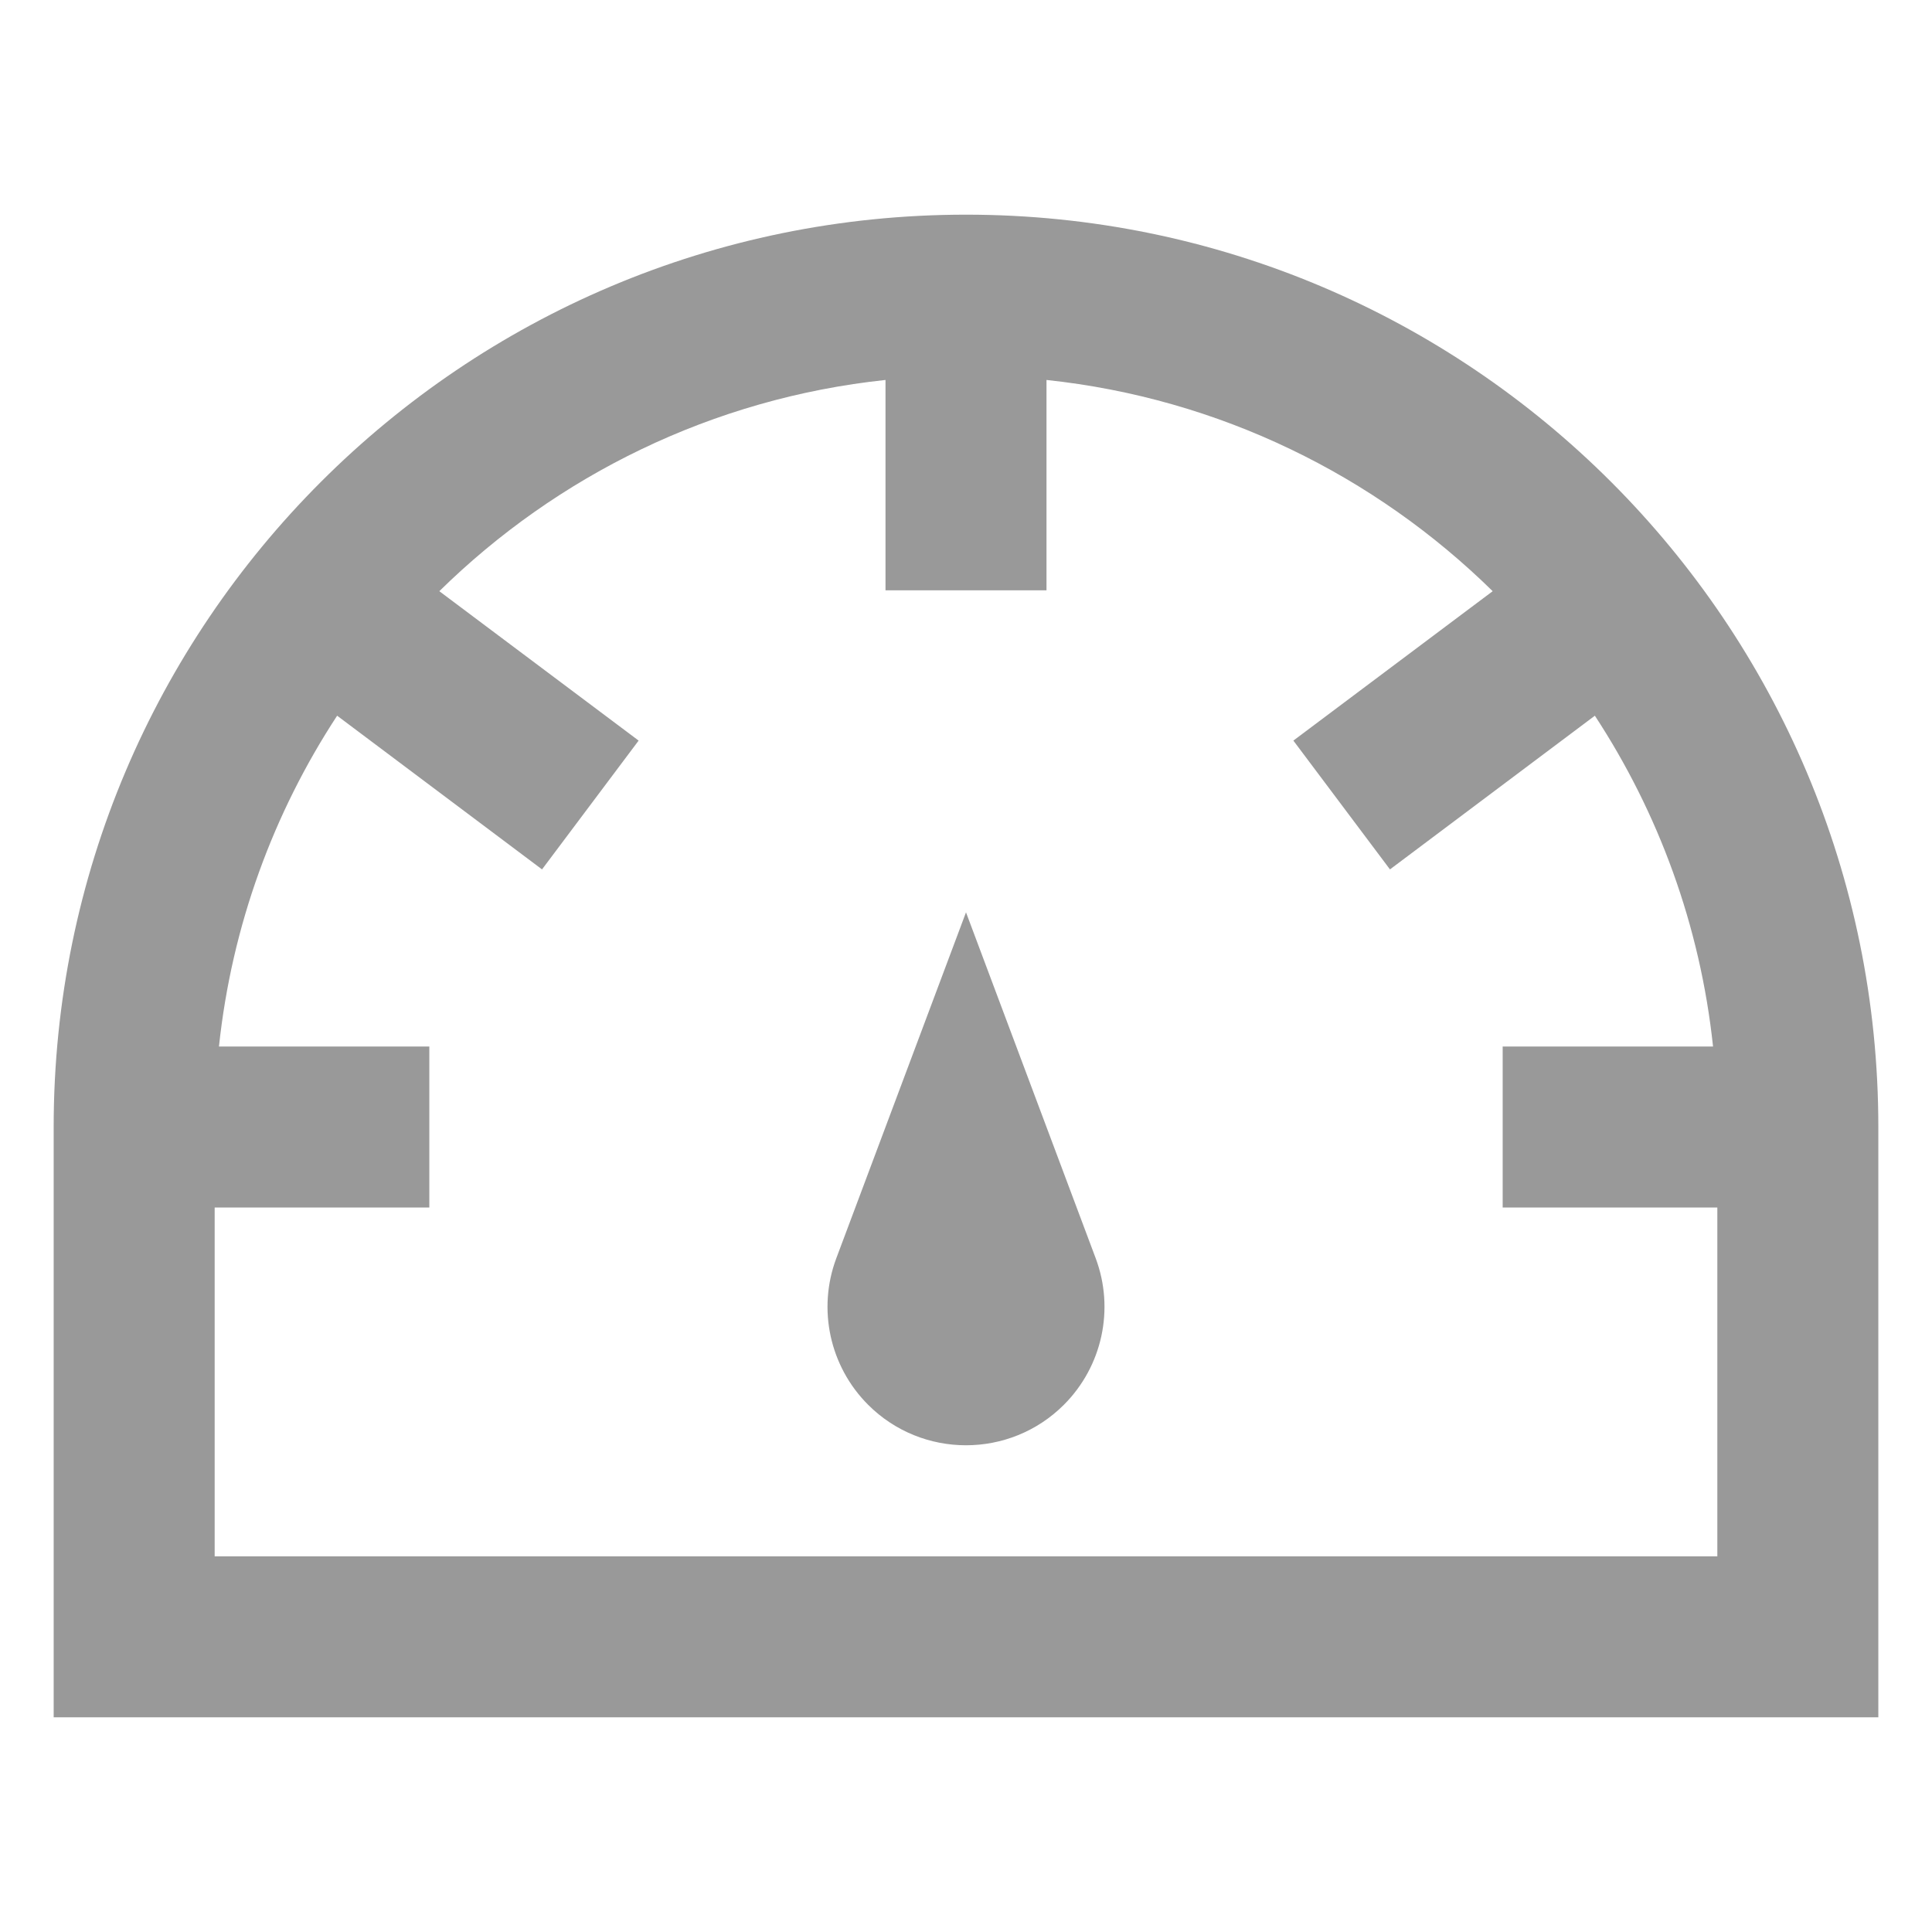 <svg width="18" height="18" viewBox="0 0 18 18" fill="none" xmlns="http://www.w3.org/2000/svg">
<path fill-rule="evenodd" clip-rule="evenodd" d="M17.5 16H16H2H0.5L0.5 14.5L2 14.5H16V13V10.5L16 10.484V11.25H14V9.75H15.96C15.84 8.621 15.451 7.572 14.859 6.668L12.95 8.1L12.05 6.9L13.907 5.508C12.811 4.431 11.362 3.711 9.75 3.54V5.5H8.25V3.54C6.638 3.711 5.189 4.431 4.093 5.508L5.95 6.9L5.05 8.1L3.141 6.668C2.549 7.572 2.16 8.621 2.04 9.75H4V11.25H2L2 13V14.5L0.5 14.5V14.5V14.499V14.498V14.493L0.5 14.473L0.5 14.393L0.5 14.098L0.5 13.094L0.5 10.5C0.5 5.806 4.306 2 9 2C13.694 2 17.5 5.806 17.5 10.5V10.521V10.541V10.561V10.582V10.602V10.622V10.642V10.662V10.682V10.702V10.722V10.741V10.761V10.78V10.8V10.819V10.839V10.858V10.877V10.897V10.916V10.935V10.954V10.973V10.992V11.01V11.029V11.048V11.066V11.085V11.103V11.122V11.14V11.158V11.177V11.195V11.213V11.231V11.249V11.267V11.284V11.302V11.32V11.338V11.355V11.373V11.39V11.407V11.425V11.442V11.459V11.476V11.493V11.51V11.527V11.544V11.561V11.578V11.594V11.611V11.627V11.644V11.66V11.677V11.693V11.709V11.726V11.742V11.758V11.774V11.79V11.806V11.821V11.837V11.853V11.868V11.884V11.9V11.915V11.93V11.946V11.961V11.976V11.991V12.007V12.022V12.037V12.052V12.066V12.081V12.096V12.111V12.125V12.14V12.154V12.169V12.183V12.198V12.212V12.226V12.24V12.254V12.268V12.282V12.296V12.31V12.324V12.338V12.352V12.365V12.379V12.392V12.406V12.419V12.433V12.446V12.459V12.473V12.486V12.499V12.512V12.525V12.538V12.551V12.563V12.576V12.589V12.602V12.614V12.627V12.639V12.652V12.664V12.676V12.689V12.701V12.713V12.725V12.737V12.749V12.761V12.773V12.785V12.797V12.809V12.82V12.832V12.844V12.855V12.867V12.878V12.889V12.901V12.912V12.923V12.934V12.946V12.957V12.968V12.979V12.99V13V13.011V13.022V13.033V13.043V13.054V13.065V13.075V13.086V13.096V13.106V13.117V13.127V13.137V13.147V13.158V13.168V13.178V13.188V13.198V13.207V13.217V13.227V13.237V13.247V13.256V13.266V13.275V13.285V13.294V13.304V13.313V13.322V13.332V13.341V13.35V13.359V13.368V13.377V13.386V13.395V13.404V13.413V13.422V13.431V13.439V13.448V13.457V13.465V13.474V13.482V13.491V13.499V13.507V13.516V13.524V13.532V13.54V13.548V13.556V13.565V13.572V13.58V13.588V13.596V13.604V13.612V13.62V13.627V13.635V13.643V13.65V13.658V13.665V13.672V13.68V13.687V13.695V13.702V13.709V13.716V13.723V13.73V13.738V13.745V13.752V13.758V13.765V13.772V13.779V13.786V13.793V13.799V13.806V13.812V13.819V13.826V13.832V13.838V13.845V13.851V13.858V13.864V13.87V13.876V13.883V13.889V13.895V13.901V13.907V13.913V13.919V13.925V13.931V13.937V13.942V13.948V13.954V13.959V13.965V13.971V13.976V13.982V13.987V13.993V13.998V14.004V14.009V14.014V14.02V14.025V14.03V14.035V14.04V14.045V14.05V14.055V14.06V14.065V14.07V14.075V14.08V14.085V14.09V14.094V14.099V14.104V14.108V14.113V14.118V14.122V14.127V14.131V14.136V14.14V14.144V14.149V14.153V14.157V14.162V14.166V14.17V14.174V14.178V14.182V14.186V14.19V14.194V14.198V14.202V14.206V14.21V14.214V14.217V14.221V14.225V14.229V14.232V14.236V14.239V14.243V14.247V14.25V14.254V14.257V14.261V14.264V14.267V14.271V14.274V14.277V14.28V14.284V14.287V14.29V14.293V14.296V14.299V14.302V14.305V14.308V14.311V14.314V14.317V14.32V14.323V14.326V14.329V14.331V14.334V14.337V14.339V14.342V14.345V14.347V14.35V14.352V14.355V14.357V14.36V14.362V14.365V14.367V14.37V14.372V14.374V14.377V14.379V14.381V14.383V14.385V14.388V14.39V14.392V14.394V14.396V14.398V14.4V14.402V14.404V14.406V14.408V14.41V14.412V14.414V14.415V14.417V14.419V14.421V14.422V14.424V14.426V14.428V14.429V14.431V14.432V14.434V14.435V14.437V14.439V14.44V14.441V14.443V14.444V14.446V14.447V14.449V14.45V14.451V14.453V14.454V14.455V14.456V14.458V14.459V14.46V14.461V14.462V14.463V14.464V14.466V14.467V14.468V14.469V14.47V14.471V14.472V14.473V14.474V14.475V14.475V14.476V14.477V14.478V14.479V14.48V14.48V14.481V14.482V14.483V14.483V14.484V14.485V14.485V14.486V14.487V14.487V14.488V14.489V14.489V14.49V14.49V14.491V14.491V14.492V14.492V14.493V14.493V14.493V14.494V14.494V14.495V14.495V14.495V14.496V14.496V14.496V14.497V14.497V14.497V14.498V14.498V14.498V14.498V14.498V14.499V14.499V14.499V14.499V14.499V14.499V14.499V14.5V14.5V14.5V14.5V14.5V14.5V14.5V14.5V16ZM7.792 11.722L9 8.5L10.208 11.722C10.386 12.196 10.27 12.73 9.912 13.088C9.409 13.591 8.591 13.591 8.088 13.088C7.73 12.73 7.614 12.196 7.792 11.722Z" fill="#999999"/>
</svg>
